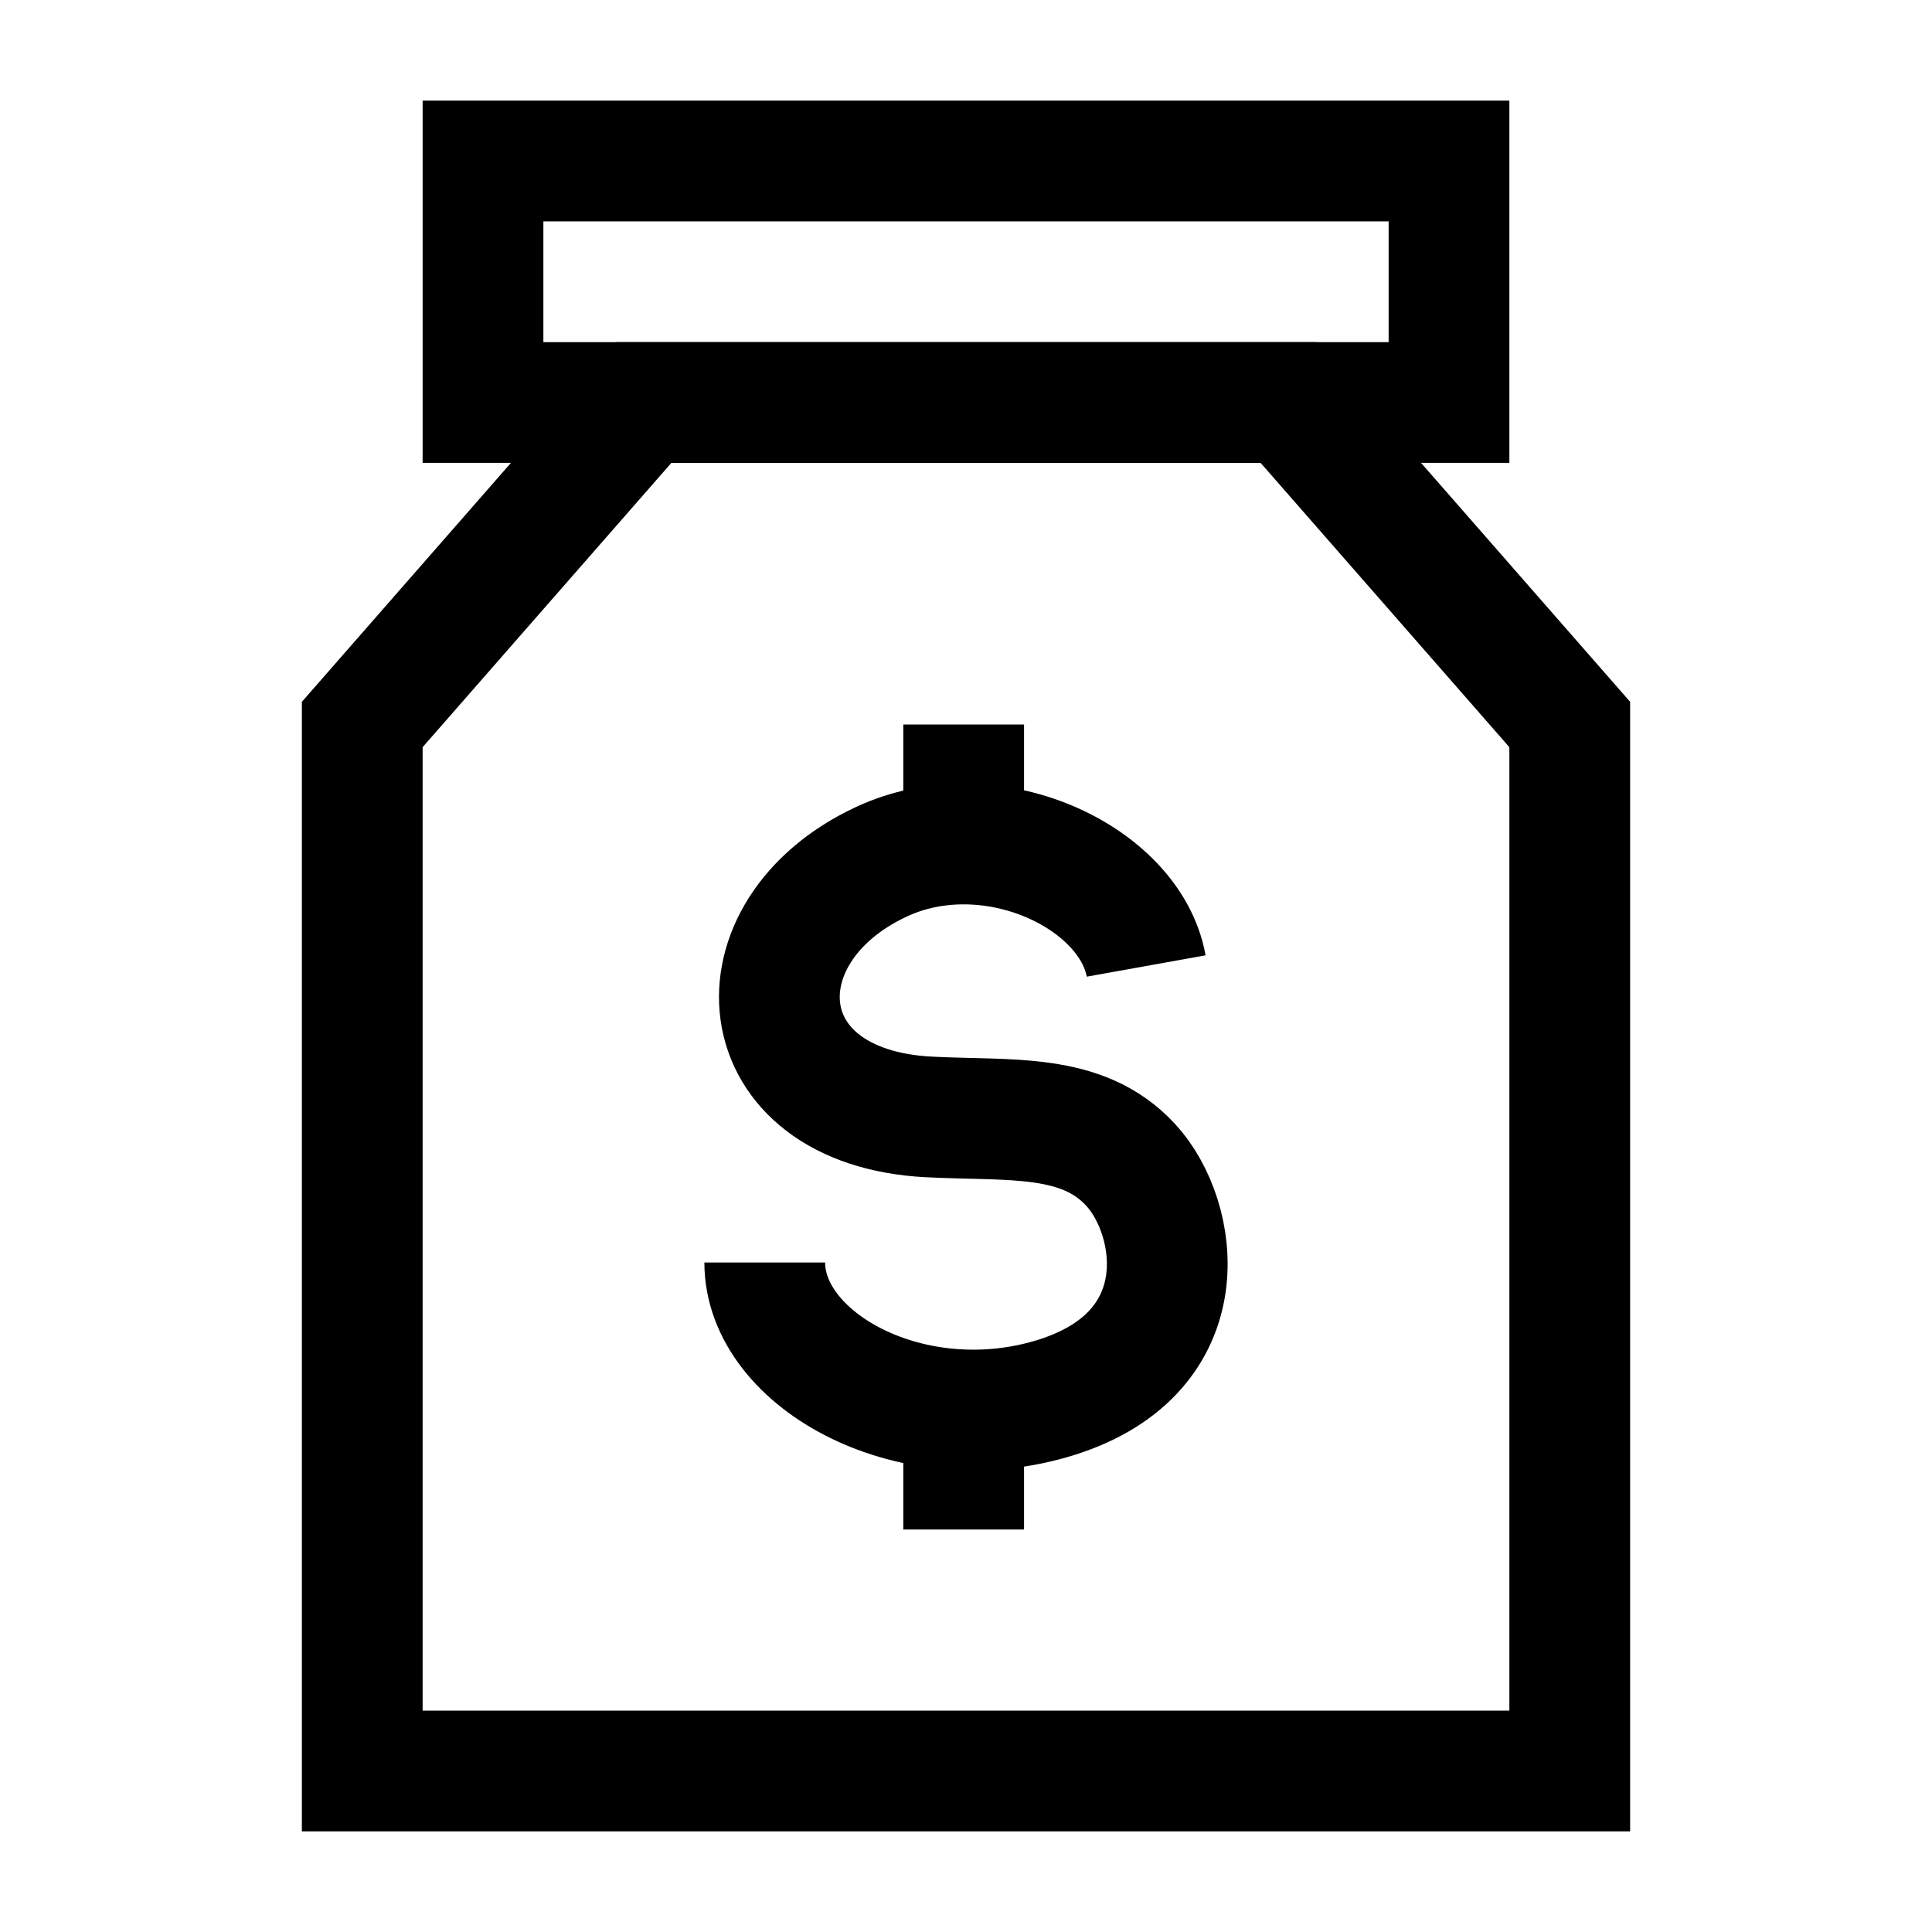 <svg width="24" height="24" viewBox="0 0 24 24" fill="none" xmlns="http://www.w3.org/2000/svg">
    <path d="M19.5 22V9L16 5H8L4.5 9V22H19.5Z" stroke="currentColor" stroke-width="1.5" stroke-linecap="round"/>
    <path d="M9.5 15.683C9.5 16.913 11.354 17.92 13.133 17.355C14.911 16.79 14.65 15.125 14.046 14.471C13.443 13.817 12.555 13.927 11.54 13.875C9.259 13.759 9.098 11.572 10.945 10.707C12.3 10.072 14.038 10.886 14.238 12M11.971 9V10.478M11.971 17.72V19" stroke="currentColor" stroke-width="1.5"/>
    <path d="M18 2V5H6V2H18Z" stroke="currentColor" stroke-width="1.5" stroke-linecap="round"/>
</svg>
